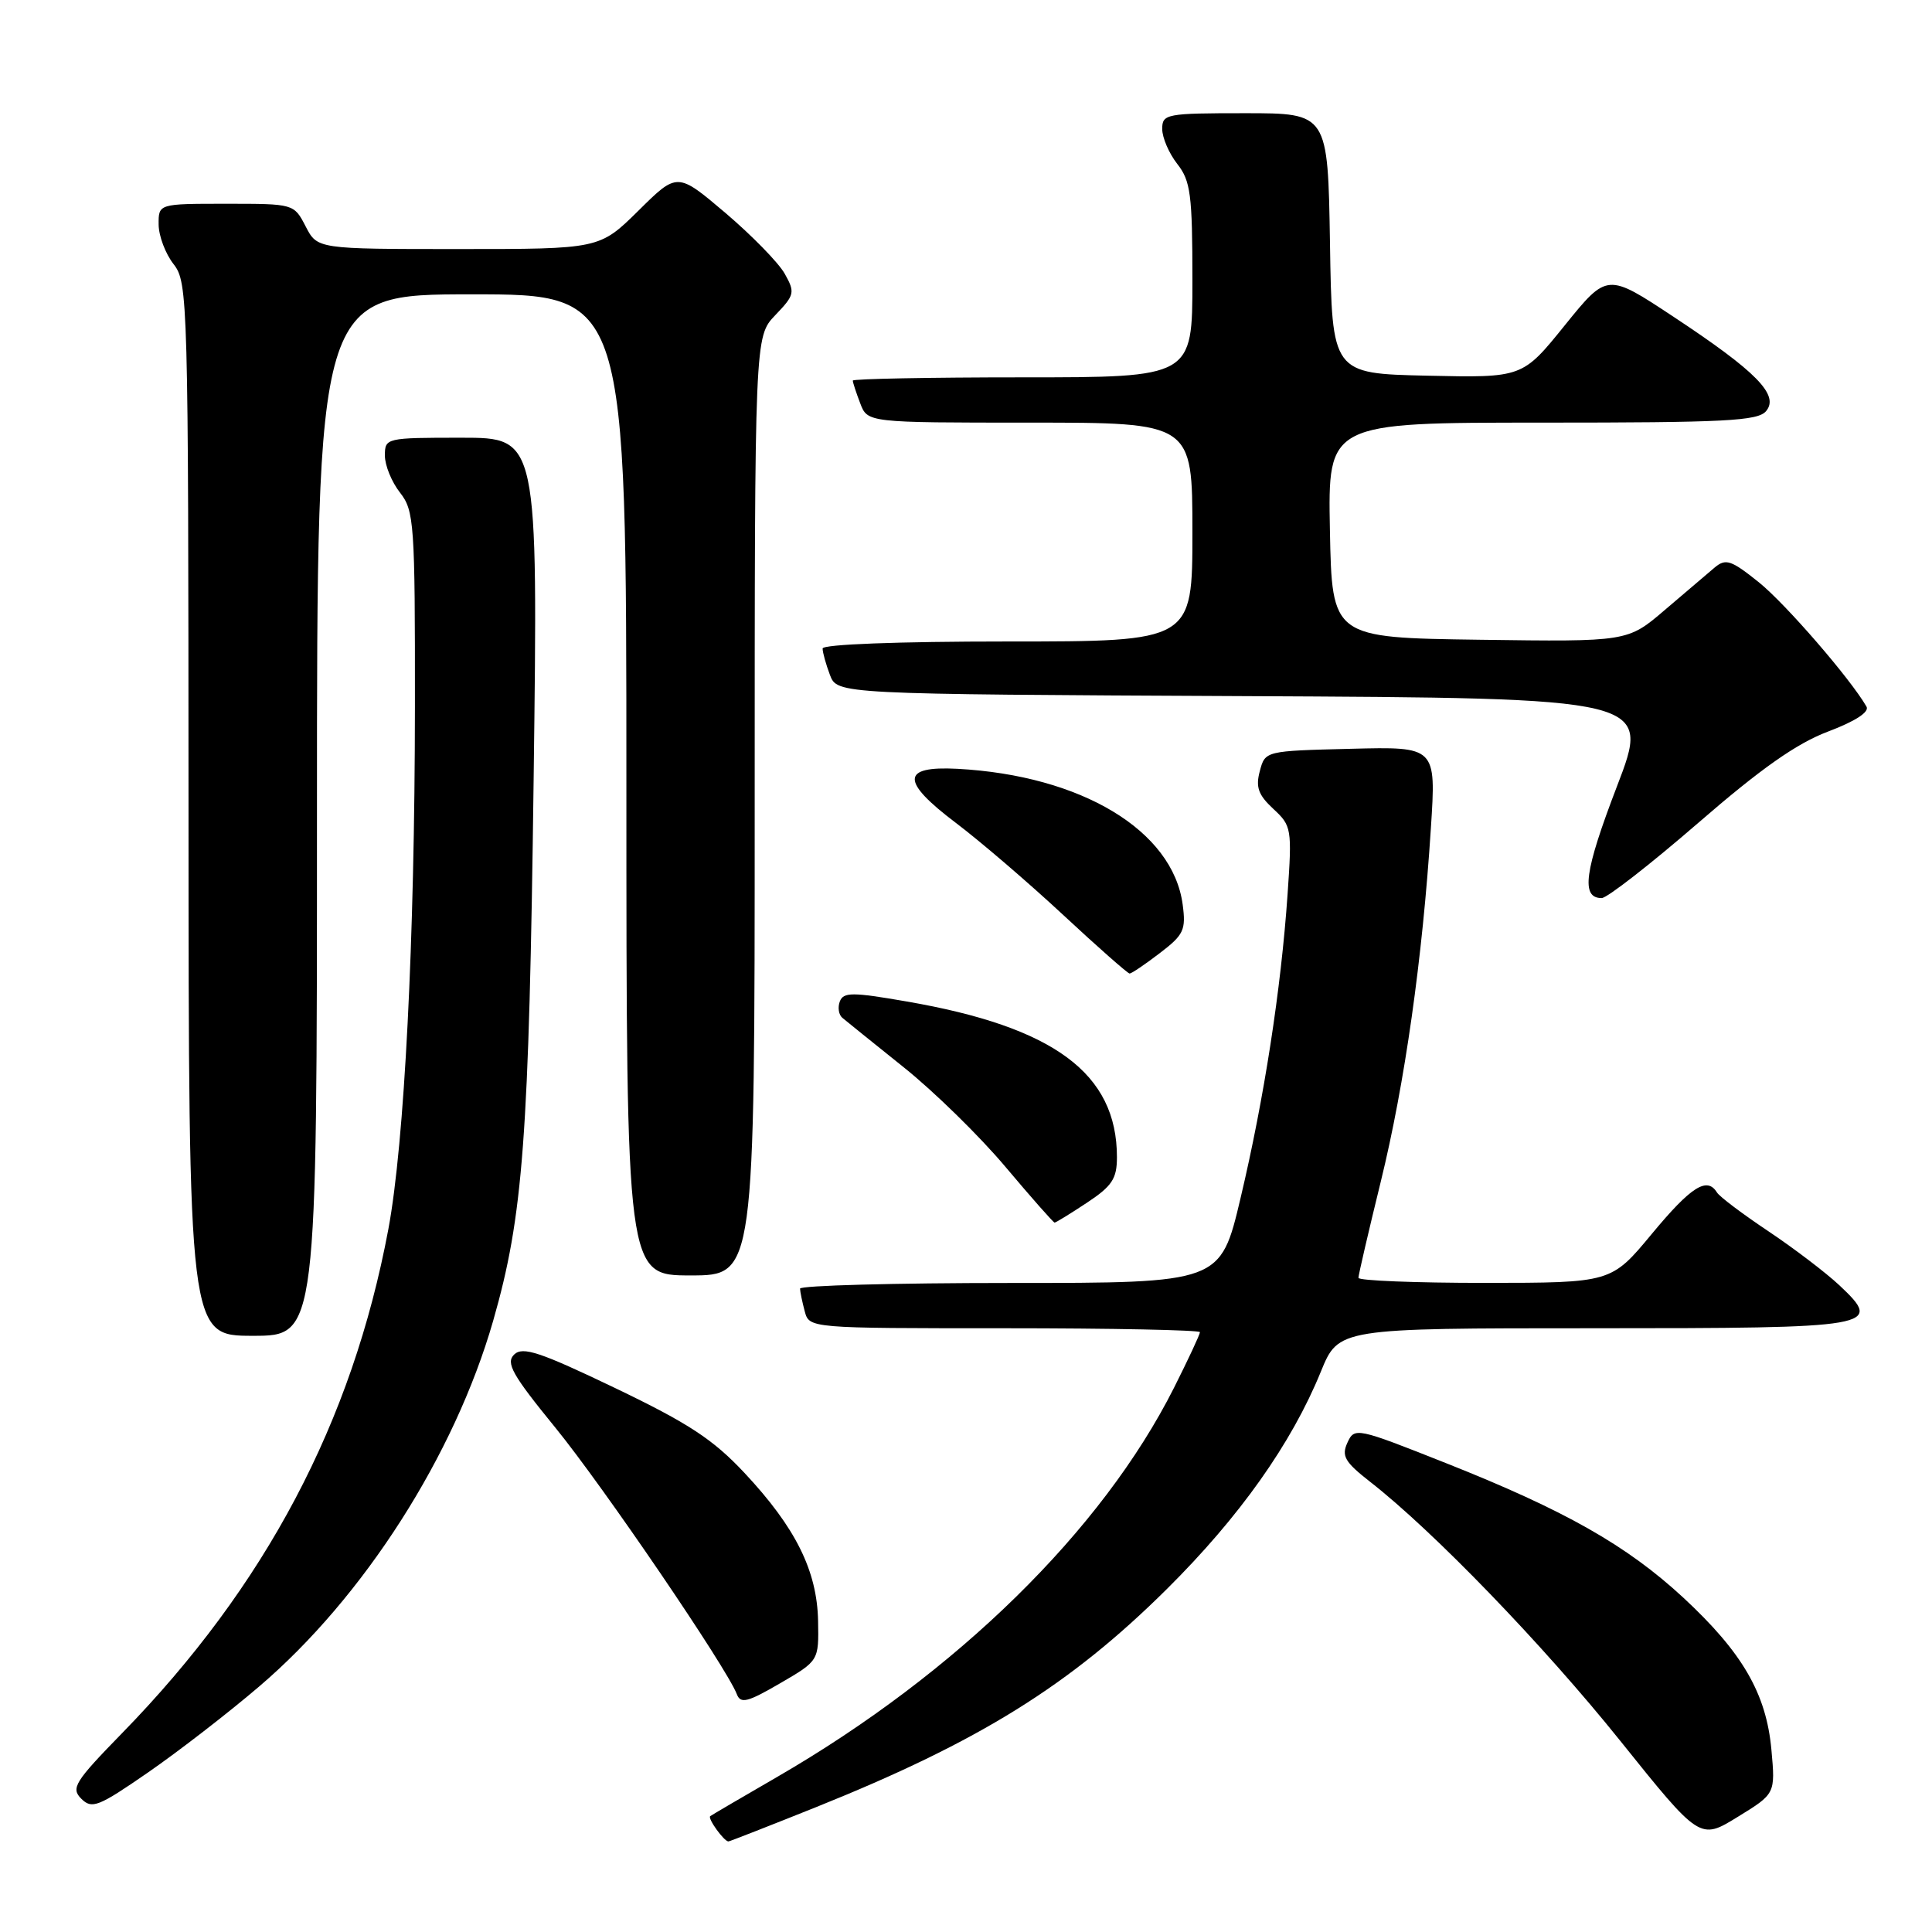 <?xml version="1.0" encoding="UTF-8" standalone="no"?>
<!DOCTYPE svg PUBLIC "-//W3C//DTD SVG 1.1//EN" "http://www.w3.org/Graphics/SVG/1.1/DTD/svg11.dtd" >
<svg xmlns="http://www.w3.org/2000/svg" xmlns:xlink="http://www.w3.org/1999/xlink" version="1.1" viewBox="0 0 256 256">
 <g >
 <path fill="currentColor"
d=" M 108.15 239.45 C 129.78 230.76 141.75 223.32 154.62 210.55 C 164.25 200.99 171.14 191.27 175.02 181.75 C 177.37 176.00 177.37 176.00 211.06 176.00 C 248.68 176.00 249.60 175.84 243.73 170.31 C 241.95 168.64 237.72 165.42 234.31 163.14 C 230.91 160.87 227.84 158.56 227.50 158.00 C 226.19 155.88 224.07 157.23 218.88 163.49 C 213.50 169.98 213.50 169.98 196.75 169.99 C 187.54 169.99 180.00 169.69 180.00 169.32 C 180.00 168.95 181.33 163.21 182.96 156.57 C 186.14 143.61 188.49 127.03 189.60 109.72 C 190.30 98.93 190.30 98.93 178.97 99.22 C 167.64 99.50 167.64 99.50 166.93 102.18 C 166.36 104.30 166.73 105.33 168.72 107.18 C 171.14 109.42 171.21 109.80 170.61 118.50 C 169.74 131.12 167.50 145.58 164.38 158.75 C 161.72 170.00 161.72 170.00 133.86 170.00 C 118.54 170.00 106.01 170.34 106.01 170.75 C 106.02 171.16 106.30 172.51 106.63 173.75 C 107.23 176.00 107.23 176.00 133.12 176.00 C 147.35 176.00 159.00 176.24 159.00 176.52 C 159.00 176.81 157.45 180.13 155.56 183.89 C 146.03 202.80 126.79 221.67 102.95 235.47 C 98.30 238.16 94.32 240.49 94.11 240.65 C 93.73 240.94 95.94 244.00 96.52 244.00 C 96.68 244.00 101.91 241.95 108.15 239.45 Z  M 234.72 231.84 C 234.04 224.40 230.89 218.97 223.04 211.69 C 215.56 204.77 207.33 200.11 191.62 193.88 C 179.73 189.16 179.48 189.11 178.54 191.16 C 177.73 192.93 178.19 193.72 181.54 196.34 C 189.93 202.88 204.50 217.97 214.66 230.63 C 225.25 243.83 225.25 243.83 230.25 240.75 C 235.25 237.68 235.25 237.68 234.72 231.84 Z  M 34.34 223.47 C 48.19 211.66 60.23 192.83 65.35 175.00 C 69.33 161.12 70.10 150.83 70.71 103.25 C 71.29 58.00 71.29 58.00 61.15 58.00 C 51.14 58.00 51.00 58.03 51.00 60.37 C 51.00 61.67 51.90 63.87 53.00 65.27 C 54.88 67.67 55.00 69.31 54.98 93.66 C 54.96 124.66 53.59 151.45 51.46 162.87 C 46.67 188.43 35.20 210.15 16.19 229.64 C 9.89 236.10 9.37 236.94 10.77 238.34 C 12.18 239.75 13.03 239.41 19.63 234.85 C 23.65 232.07 30.27 226.95 34.34 223.47 Z  M 108.40 214.78 C 108.27 208.13 105.42 202.40 98.64 195.16 C 94.47 190.71 91.23 188.59 81.50 183.92 C 71.51 179.13 69.27 178.39 68.13 179.48 C 66.99 180.59 67.86 182.15 73.57 189.15 C 79.91 196.92 96.28 220.97 97.63 224.48 C 98.13 225.79 99.03 225.57 103.36 223.05 C 108.50 220.06 108.50 220.06 108.40 214.78 Z  M 42.00 108.00 C 42.00 39.00 42.00 39.00 62.50 39.00 C 83.00 39.00 83.00 39.00 83.00 104.00 C 83.00 169.00 83.00 169.00 91.50 169.00 C 100.00 169.00 100.00 169.00 100.00 106.80 C 100.00 44.61 100.00 44.61 102.73 41.76 C 105.30 39.08 105.37 38.75 103.98 36.27 C 103.17 34.82 99.63 31.20 96.13 28.22 C 89.75 22.81 89.75 22.81 84.60 27.91 C 79.44 33.00 79.44 33.00 60.74 33.00 C 42.05 33.00 42.05 33.00 40.50 30.00 C 38.95 27.00 38.93 27.00 29.97 27.00 C 21.00 27.00 21.00 27.00 21.02 29.75 C 21.03 31.26 21.92 33.62 23.00 35.00 C 24.90 37.43 24.96 39.57 24.98 107.25 C 25.00 177.00 25.00 177.00 33.50 177.00 C 42.00 177.00 42.00 177.00 42.00 108.00 Z  M 144.02 159.37 C 147.36 157.16 148.00 156.19 148.00 153.33 C 148.00 142.24 139.67 136.07 120.13 132.70 C 112.93 131.45 111.76 131.45 111.28 132.70 C 110.98 133.49 111.13 134.47 111.62 134.87 C 112.10 135.28 115.77 138.23 119.77 141.44 C 123.77 144.64 129.84 150.58 133.24 154.63 C 136.65 158.68 139.58 162.00 139.74 162.00 C 139.91 162.00 141.83 160.82 144.02 159.37 Z  M 153.67 126.30 C 156.86 123.87 157.16 123.23 156.71 119.85 C 155.39 110.03 143.28 102.75 126.85 101.87 C 119.39 101.48 119.34 103.51 126.66 109.04 C 129.83 111.43 136.20 116.89 140.83 121.19 C 145.45 125.49 149.44 129.00 149.68 129.00 C 149.93 129.00 151.73 127.79 153.67 126.30 Z  M 225.01 109.05 C 233.35 101.82 238.07 98.50 242.24 96.93 C 245.84 95.57 247.73 94.34 247.32 93.63 C 245.16 89.89 236.59 80.00 233.05 77.15 C 229.37 74.20 228.67 73.97 227.19 75.21 C 226.26 75.99 223.29 78.52 220.59 80.83 C 215.67 85.04 215.67 85.04 196.09 84.77 C 176.50 84.50 176.50 84.50 176.22 70.25 C 175.95 56.00 175.95 56.00 204.35 56.00 C 228.62 56.00 232.94 55.78 234.02 54.47 C 235.79 52.34 232.75 49.24 221.73 41.96 C 212.96 36.16 212.96 36.16 207.34 43.11 C 201.73 50.06 201.73 50.06 189.11 49.78 C 176.50 49.50 176.50 49.50 176.23 32.25 C 175.95 15.00 175.95 15.00 164.98 15.00 C 154.51 15.00 154.00 15.10 154.00 17.09 C 154.00 18.24 154.90 20.33 156.00 21.73 C 157.76 23.97 158.00 25.78 158.00 37.13 C 158.00 50.00 158.00 50.00 135.50 50.00 C 123.12 50.00 113.00 50.20 113.00 50.43 C 113.00 50.67 113.44 52.02 113.98 53.43 C 114.95 56.00 114.95 56.00 136.48 56.00 C 158.00 56.00 158.00 56.00 158.00 70.50 C 158.00 85.00 158.00 85.00 133.50 85.00 C 118.97 85.00 109.00 85.38 109.00 85.93 C 109.00 86.45 109.44 88.02 109.97 89.43 C 110.94 91.98 110.94 91.98 164.85 92.24 C 218.75 92.50 218.75 92.50 214.25 104.21 C 209.93 115.47 209.45 119.00 212.23 119.00 C 212.94 119.00 218.69 114.52 225.01 109.05 Z "/>
</g>
</svg>
